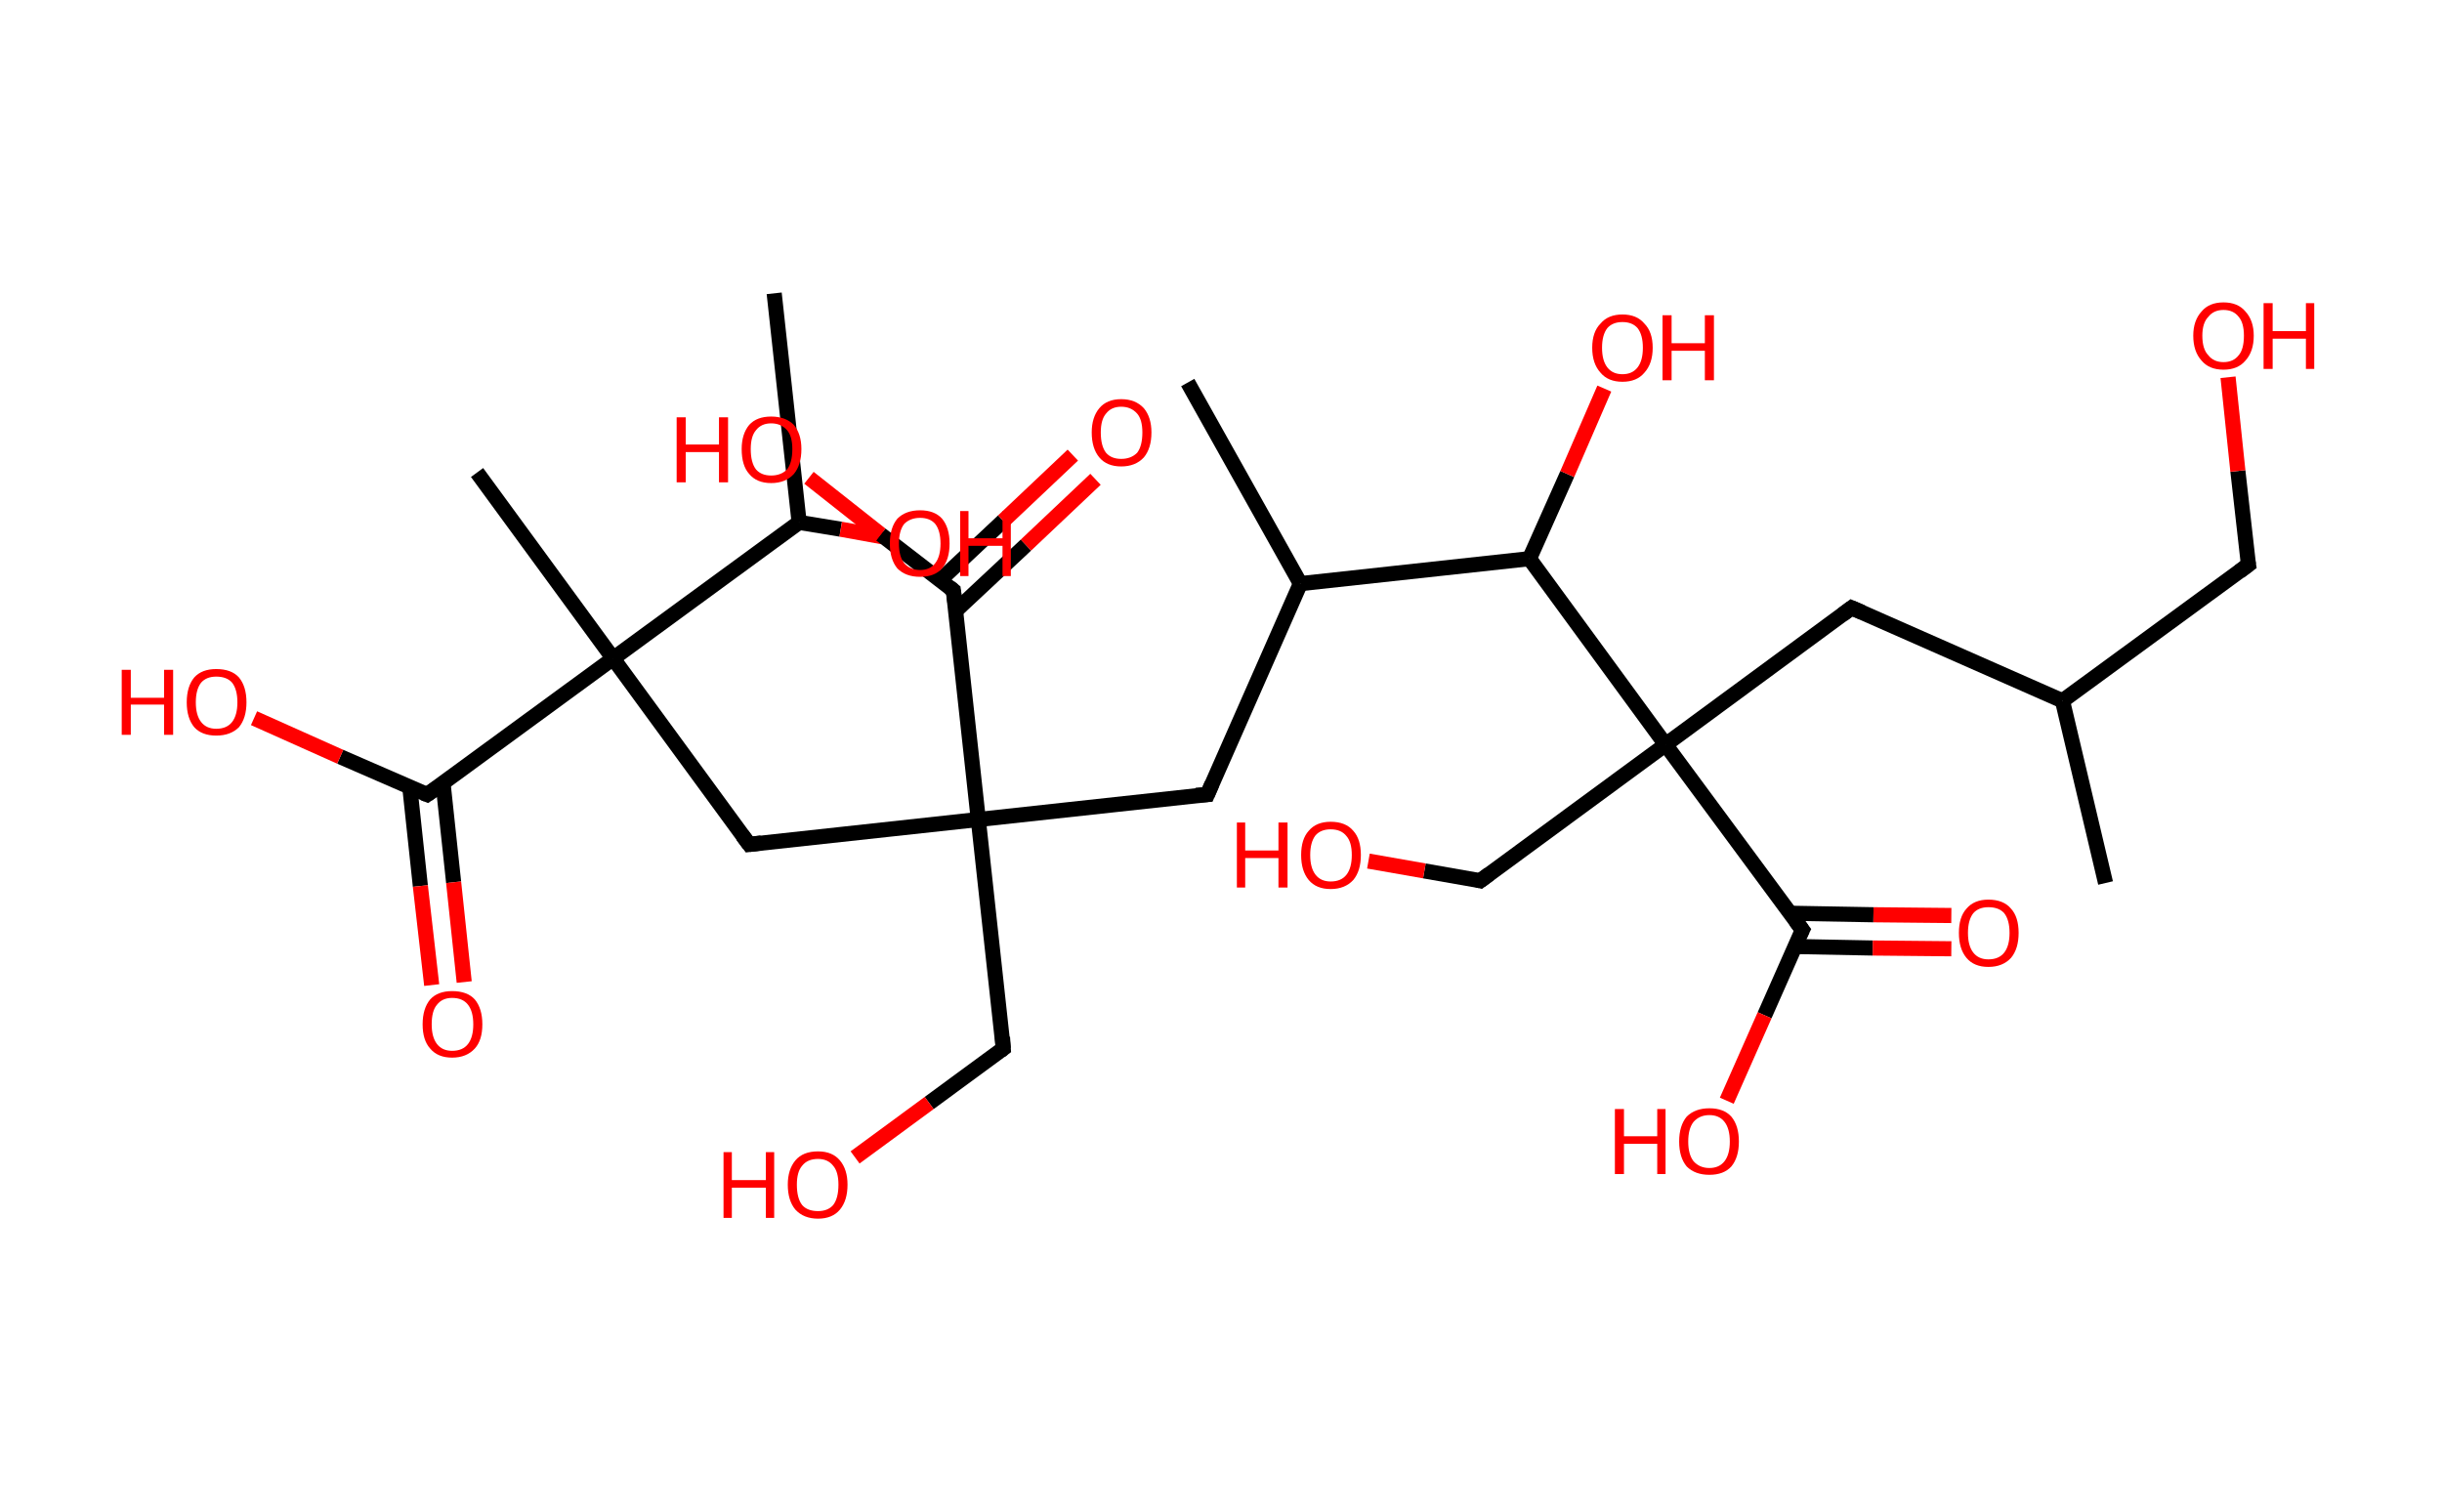 <?xml version='1.0' encoding='ASCII' standalone='yes'?>
<svg xmlns="http://www.w3.org/2000/svg" xmlns:rdkit="http://www.rdkit.org/xml" xmlns:xlink="http://www.w3.org/1999/xlink" version="1.1" baseProfile="full" xml:space="preserve" width="323px" height="200px" viewBox="0 0 323 200">
<!-- END OF HEADER -->
<rect style="opacity:1.0;fill:#FFFFFF;stroke:none" width="323.0" height="200.0" x="0.0" y="0.0"> </rect>
<path class="bond-0 atom-0 atom-1" d="M 278.5,116.8 L 272.8,92.7" style="fill:none;fill-rule:evenodd;stroke:#000000;stroke-width:2.0px;stroke-linecap:butt;stroke-linejoin:miter;stroke-opacity:1"/>
<path class="bond-1 atom-1 atom-2" d="M 272.8,92.7 L 297.4,74.7" style="fill:none;fill-rule:evenodd;stroke:#000000;stroke-width:2.0px;stroke-linecap:butt;stroke-linejoin:miter;stroke-opacity:1"/>
<path class="bond-2 atom-2 atom-3" d="M 297.4,74.7 L 296.0,62.3" style="fill:none;fill-rule:evenodd;stroke:#000000;stroke-width:2.0px;stroke-linecap:butt;stroke-linejoin:miter;stroke-opacity:1"/>
<path class="bond-2 atom-2 atom-3" d="M 296.0,62.3 L 294.7,49.9" style="fill:none;fill-rule:evenodd;stroke:#FF0000;stroke-width:2.0px;stroke-linecap:butt;stroke-linejoin:miter;stroke-opacity:1"/>
<path class="bond-3 atom-1 atom-4" d="M 272.8,92.7 L 244.9,80.4" style="fill:none;fill-rule:evenodd;stroke:#000000;stroke-width:2.0px;stroke-linecap:butt;stroke-linejoin:miter;stroke-opacity:1"/>
<path class="bond-4 atom-4 atom-5" d="M 244.9,80.4 L 220.3,98.5" style="fill:none;fill-rule:evenodd;stroke:#000000;stroke-width:2.0px;stroke-linecap:butt;stroke-linejoin:miter;stroke-opacity:1"/>
<path class="bond-5 atom-5 atom-6" d="M 220.3,98.5 L 195.8,116.5" style="fill:none;fill-rule:evenodd;stroke:#000000;stroke-width:2.0px;stroke-linecap:butt;stroke-linejoin:miter;stroke-opacity:1"/>
<path class="bond-6 atom-6 atom-7" d="M 195.8,116.5 L 188.4,115.2" style="fill:none;fill-rule:evenodd;stroke:#000000;stroke-width:2.0px;stroke-linecap:butt;stroke-linejoin:miter;stroke-opacity:1"/>
<path class="bond-6 atom-6 atom-7" d="M 188.4,115.2 L 181.0,113.9" style="fill:none;fill-rule:evenodd;stroke:#FF0000;stroke-width:2.0px;stroke-linecap:butt;stroke-linejoin:miter;stroke-opacity:1"/>
<path class="bond-7 atom-5 atom-8" d="M 220.3,98.5 L 238.4,123.0" style="fill:none;fill-rule:evenodd;stroke:#000000;stroke-width:2.0px;stroke-linecap:butt;stroke-linejoin:miter;stroke-opacity:1"/>
<path class="bond-8 atom-8 atom-9" d="M 237.4,125.2 L 247.7,125.4" style="fill:none;fill-rule:evenodd;stroke:#000000;stroke-width:2.0px;stroke-linecap:butt;stroke-linejoin:miter;stroke-opacity:1"/>
<path class="bond-8 atom-8 atom-9" d="M 247.7,125.4 L 258.1,125.5" style="fill:none;fill-rule:evenodd;stroke:#FF0000;stroke-width:2.0px;stroke-linecap:butt;stroke-linejoin:miter;stroke-opacity:1"/>
<path class="bond-8 atom-8 atom-9" d="M 236.7,120.8 L 247.8,121.0" style="fill:none;fill-rule:evenodd;stroke:#000000;stroke-width:2.0px;stroke-linecap:butt;stroke-linejoin:miter;stroke-opacity:1"/>
<path class="bond-8 atom-8 atom-9" d="M 247.8,121.0 L 258.1,121.1" style="fill:none;fill-rule:evenodd;stroke:#FF0000;stroke-width:2.0px;stroke-linecap:butt;stroke-linejoin:miter;stroke-opacity:1"/>
<path class="bond-9 atom-8 atom-10" d="M 238.4,123.0 L 233.4,134.3" style="fill:none;fill-rule:evenodd;stroke:#000000;stroke-width:2.0px;stroke-linecap:butt;stroke-linejoin:miter;stroke-opacity:1"/>
<path class="bond-9 atom-8 atom-10" d="M 233.4,134.3 L 228.4,145.6" style="fill:none;fill-rule:evenodd;stroke:#FF0000;stroke-width:2.0px;stroke-linecap:butt;stroke-linejoin:miter;stroke-opacity:1"/>
<path class="bond-10 atom-5 atom-11" d="M 220.3,98.5 L 202.3,73.9" style="fill:none;fill-rule:evenodd;stroke:#000000;stroke-width:2.0px;stroke-linecap:butt;stroke-linejoin:miter;stroke-opacity:1"/>
<path class="bond-11 atom-11 atom-12" d="M 202.3,73.9 L 207.3,62.7" style="fill:none;fill-rule:evenodd;stroke:#000000;stroke-width:2.0px;stroke-linecap:butt;stroke-linejoin:miter;stroke-opacity:1"/>
<path class="bond-11 atom-11 atom-12" d="M 207.3,62.7 L 212.2,51.4" style="fill:none;fill-rule:evenodd;stroke:#FF0000;stroke-width:2.0px;stroke-linecap:butt;stroke-linejoin:miter;stroke-opacity:1"/>
<path class="bond-12 atom-11 atom-13" d="M 202.3,73.9 L 172.0,77.2" style="fill:none;fill-rule:evenodd;stroke:#000000;stroke-width:2.0px;stroke-linecap:butt;stroke-linejoin:miter;stroke-opacity:1"/>
<path class="bond-13 atom-13 atom-14" d="M 172.0,77.2 L 157.1,50.6" style="fill:none;fill-rule:evenodd;stroke:#000000;stroke-width:2.0px;stroke-linecap:butt;stroke-linejoin:miter;stroke-opacity:1"/>
<path class="bond-14 atom-13 atom-15" d="M 172.0,77.2 L 159.7,105.1" style="fill:none;fill-rule:evenodd;stroke:#000000;stroke-width:2.0px;stroke-linecap:butt;stroke-linejoin:miter;stroke-opacity:1"/>
<path class="bond-15 atom-15 atom-16" d="M 159.7,105.1 L 129.4,108.4" style="fill:none;fill-rule:evenodd;stroke:#000000;stroke-width:2.0px;stroke-linecap:butt;stroke-linejoin:miter;stroke-opacity:1"/>
<path class="bond-16 atom-16 atom-17" d="M 129.4,108.4 L 132.7,138.7" style="fill:none;fill-rule:evenodd;stroke:#000000;stroke-width:2.0px;stroke-linecap:butt;stroke-linejoin:miter;stroke-opacity:1"/>
<path class="bond-17 atom-17 atom-18" d="M 132.7,138.7 L 122.9,145.9" style="fill:none;fill-rule:evenodd;stroke:#000000;stroke-width:2.0px;stroke-linecap:butt;stroke-linejoin:miter;stroke-opacity:1"/>
<path class="bond-17 atom-17 atom-18" d="M 122.9,145.9 L 113.1,153.1" style="fill:none;fill-rule:evenodd;stroke:#FF0000;stroke-width:2.0px;stroke-linecap:butt;stroke-linejoin:miter;stroke-opacity:1"/>
<path class="bond-18 atom-16 atom-19" d="M 129.4,108.4 L 99.1,111.7" style="fill:none;fill-rule:evenodd;stroke:#000000;stroke-width:2.0px;stroke-linecap:butt;stroke-linejoin:miter;stroke-opacity:1"/>
<path class="bond-19 atom-19 atom-20" d="M 99.1,111.7 L 81.1,87.1" style="fill:none;fill-rule:evenodd;stroke:#000000;stroke-width:2.0px;stroke-linecap:butt;stroke-linejoin:miter;stroke-opacity:1"/>
<path class="bond-20 atom-20 atom-21" d="M 81.1,87.1 L 63.1,62.5" style="fill:none;fill-rule:evenodd;stroke:#000000;stroke-width:2.0px;stroke-linecap:butt;stroke-linejoin:miter;stroke-opacity:1"/>
<path class="bond-21 atom-20 atom-22" d="M 81.1,87.1 L 56.5,105.1" style="fill:none;fill-rule:evenodd;stroke:#000000;stroke-width:2.0px;stroke-linecap:butt;stroke-linejoin:miter;stroke-opacity:1"/>
<path class="bond-22 atom-22 atom-23" d="M 54.2,104.1 L 55.6,117.2" style="fill:none;fill-rule:evenodd;stroke:#000000;stroke-width:2.0px;stroke-linecap:butt;stroke-linejoin:miter;stroke-opacity:1"/>
<path class="bond-22 atom-22 atom-23" d="M 55.6,117.2 L 57.1,130.3" style="fill:none;fill-rule:evenodd;stroke:#FF0000;stroke-width:2.0px;stroke-linecap:butt;stroke-linejoin:miter;stroke-opacity:1"/>
<path class="bond-22 atom-22 atom-23" d="M 58.6,103.6 L 60.0,116.7" style="fill:none;fill-rule:evenodd;stroke:#000000;stroke-width:2.0px;stroke-linecap:butt;stroke-linejoin:miter;stroke-opacity:1"/>
<path class="bond-22 atom-22 atom-23" d="M 60.0,116.7 L 61.4,129.9" style="fill:none;fill-rule:evenodd;stroke:#FF0000;stroke-width:2.0px;stroke-linecap:butt;stroke-linejoin:miter;stroke-opacity:1"/>
<path class="bond-23 atom-22 atom-24" d="M 56.5,105.1 L 45.0,100.1" style="fill:none;fill-rule:evenodd;stroke:#000000;stroke-width:2.0px;stroke-linecap:butt;stroke-linejoin:miter;stroke-opacity:1"/>
<path class="bond-23 atom-22 atom-24" d="M 45.0,100.1 L 33.6,95.0" style="fill:none;fill-rule:evenodd;stroke:#FF0000;stroke-width:2.0px;stroke-linecap:butt;stroke-linejoin:miter;stroke-opacity:1"/>
<path class="bond-24 atom-20 atom-25" d="M 81.1,87.1 L 105.7,69.1" style="fill:none;fill-rule:evenodd;stroke:#000000;stroke-width:2.0px;stroke-linecap:butt;stroke-linejoin:miter;stroke-opacity:1"/>
<path class="bond-25 atom-25 atom-26" d="M 105.7,69.1 L 102.4,38.8" style="fill:none;fill-rule:evenodd;stroke:#000000;stroke-width:2.0px;stroke-linecap:butt;stroke-linejoin:miter;stroke-opacity:1"/>
<path class="bond-26 atom-25 atom-27" d="M 105.7,69.1 L 111.2,70.0" style="fill:none;fill-rule:evenodd;stroke:#000000;stroke-width:2.0px;stroke-linecap:butt;stroke-linejoin:miter;stroke-opacity:1"/>
<path class="bond-26 atom-25 atom-27" d="M 111.2,70.0 L 116.7,71.0" style="fill:none;fill-rule:evenodd;stroke:#FF0000;stroke-width:2.0px;stroke-linecap:butt;stroke-linejoin:miter;stroke-opacity:1"/>
<path class="bond-27 atom-16 atom-28" d="M 129.4,108.4 L 126.1,78.1" style="fill:none;fill-rule:evenodd;stroke:#000000;stroke-width:2.0px;stroke-linecap:butt;stroke-linejoin:miter;stroke-opacity:1"/>
<path class="bond-28 atom-28 atom-29" d="M 126.4,80.8 L 135.7,72.1" style="fill:none;fill-rule:evenodd;stroke:#000000;stroke-width:2.0px;stroke-linecap:butt;stroke-linejoin:miter;stroke-opacity:1"/>
<path class="bond-28 atom-28 atom-29" d="M 135.7,72.1 L 144.9,63.4" style="fill:none;fill-rule:evenodd;stroke:#FF0000;stroke-width:2.0px;stroke-linecap:butt;stroke-linejoin:miter;stroke-opacity:1"/>
<path class="bond-28 atom-28 atom-29" d="M 124.4,76.7 L 132.7,68.9" style="fill:none;fill-rule:evenodd;stroke:#000000;stroke-width:2.0px;stroke-linecap:butt;stroke-linejoin:miter;stroke-opacity:1"/>
<path class="bond-28 atom-28 atom-29" d="M 132.7,68.9 L 141.9,60.2" style="fill:none;fill-rule:evenodd;stroke:#FF0000;stroke-width:2.0px;stroke-linecap:butt;stroke-linejoin:miter;stroke-opacity:1"/>
<path class="bond-29 atom-28 atom-30" d="M 126.1,78.1 L 116.5,70.7" style="fill:none;fill-rule:evenodd;stroke:#000000;stroke-width:2.0px;stroke-linecap:butt;stroke-linejoin:miter;stroke-opacity:1"/>
<path class="bond-29 atom-28 atom-30" d="M 116.5,70.7 L 107.0,63.2" style="fill:none;fill-rule:evenodd;stroke:#FF0000;stroke-width:2.0px;stroke-linecap:butt;stroke-linejoin:miter;stroke-opacity:1"/>
<path d="M 296.2,75.6 L 297.4,74.7 L 297.3,74.1" style="fill:none;stroke:#000000;stroke-width:2.0px;stroke-linecap:butt;stroke-linejoin:miter;stroke-opacity:1;"/>
<path d="M 246.3,81.0 L 244.9,80.4 L 243.7,81.3" style="fill:none;stroke:#000000;stroke-width:2.0px;stroke-linecap:butt;stroke-linejoin:miter;stroke-opacity:1;"/>
<path d="M 197.0,115.6 L 195.8,116.5 L 195.4,116.4" style="fill:none;stroke:#000000;stroke-width:2.0px;stroke-linecap:butt;stroke-linejoin:miter;stroke-opacity:1;"/>
<path d="M 237.5,121.8 L 238.4,123.0 L 238.1,123.6" style="fill:none;stroke:#000000;stroke-width:2.0px;stroke-linecap:butt;stroke-linejoin:miter;stroke-opacity:1;"/>
<path d="M 160.3,103.7 L 159.7,105.1 L 158.2,105.2" style="fill:none;stroke:#000000;stroke-width:2.0px;stroke-linecap:butt;stroke-linejoin:miter;stroke-opacity:1;"/>
<path d="M 132.6,137.2 L 132.7,138.7 L 132.3,139.0" style="fill:none;stroke:#000000;stroke-width:2.0px;stroke-linecap:butt;stroke-linejoin:miter;stroke-opacity:1;"/>
<path d="M 100.7,111.5 L 99.1,111.7 L 98.2,110.5" style="fill:none;stroke:#000000;stroke-width:2.0px;stroke-linecap:butt;stroke-linejoin:miter;stroke-opacity:1;"/>
<path d="M 57.8,104.2 L 56.5,105.1 L 56.0,104.9" style="fill:none;stroke:#000000;stroke-width:2.0px;stroke-linecap:butt;stroke-linejoin:miter;stroke-opacity:1;"/>
<path d="M 126.3,79.6 L 126.1,78.1 L 125.6,77.7" style="fill:none;stroke:#000000;stroke-width:2.0px;stroke-linecap:butt;stroke-linejoin:miter;stroke-opacity:1;"/>
<path class="atom-3" d="M 290.1 44.4 Q 290.1 42.4, 291.2 41.2 Q 292.2 40.0, 294.1 40.0 Q 296.0 40.0, 297.0 41.2 Q 298.1 42.4, 298.1 44.4 Q 298.1 46.5, 297.0 47.7 Q 296.0 48.9, 294.1 48.9 Q 292.2 48.9, 291.2 47.7 Q 290.1 46.5, 290.1 44.4 M 294.1 47.9 Q 295.4 47.9, 296.1 47.0 Q 296.8 46.2, 296.8 44.4 Q 296.8 42.7, 296.1 41.9 Q 295.4 41.0, 294.1 41.0 Q 292.8 41.0, 292.1 41.9 Q 291.3 42.7, 291.3 44.4 Q 291.3 46.2, 292.1 47.0 Q 292.8 47.9, 294.1 47.9 " fill="#FF0000"/>
<path class="atom-3" d="M 299.4 40.1 L 300.6 40.1 L 300.6 43.8 L 305.0 43.8 L 305.0 40.1 L 306.1 40.1 L 306.1 48.8 L 305.0 48.8 L 305.0 44.8 L 300.6 44.8 L 300.6 48.8 L 299.4 48.8 L 299.4 40.1 " fill="#FF0000"/>
<path class="atom-7" d="M 163.6 108.8 L 164.7 108.8 L 164.7 112.5 L 169.1 112.5 L 169.1 108.8 L 170.3 108.8 L 170.3 117.4 L 169.1 117.4 L 169.1 113.5 L 164.7 113.5 L 164.7 117.4 L 163.6 117.4 L 163.6 108.8 " fill="#FF0000"/>
<path class="atom-7" d="M 172.1 113.1 Q 172.1 111.0, 173.1 109.9 Q 174.1 108.7, 176.0 108.7 Q 178.0 108.7, 179.0 109.9 Q 180.0 111.0, 180.0 113.1 Q 180.0 115.2, 179.0 116.4 Q 177.9 117.6, 176.0 117.6 Q 174.1 117.6, 173.1 116.4 Q 172.1 115.2, 172.1 113.1 M 176.0 116.6 Q 177.4 116.6, 178.1 115.7 Q 178.8 114.8, 178.8 113.1 Q 178.8 111.4, 178.1 110.6 Q 177.4 109.7, 176.0 109.7 Q 174.7 109.7, 174.0 110.5 Q 173.3 111.4, 173.3 113.1 Q 173.3 114.8, 174.0 115.7 Q 174.7 116.6, 176.0 116.6 " fill="#FF0000"/>
<path class="atom-9" d="M 259.1 123.4 Q 259.1 121.3, 260.1 120.2 Q 261.1 119.0, 263.0 119.0 Q 265.0 119.0, 266.0 120.2 Q 267.0 121.3, 267.0 123.4 Q 267.0 125.5, 266.0 126.7 Q 264.9 127.9, 263.0 127.9 Q 261.1 127.9, 260.1 126.7 Q 259.1 125.5, 259.1 123.4 M 263.0 126.9 Q 264.4 126.9, 265.1 126.0 Q 265.8 125.1, 265.8 123.4 Q 265.8 121.7, 265.1 120.8 Q 264.4 120.0, 263.0 120.0 Q 261.7 120.0, 261.0 120.8 Q 260.3 121.7, 260.3 123.4 Q 260.3 125.1, 261.0 126.0 Q 261.7 126.9, 263.0 126.9 " fill="#FF0000"/>
<path class="atom-10" d="M 213.6 146.7 L 214.8 146.7 L 214.8 150.3 L 219.2 150.3 L 219.2 146.7 L 220.3 146.7 L 220.3 155.3 L 219.2 155.3 L 219.2 151.3 L 214.8 151.3 L 214.8 155.3 L 213.6 155.3 L 213.6 146.7 " fill="#FF0000"/>
<path class="atom-10" d="M 222.1 151.0 Q 222.1 148.9, 223.1 147.7 Q 224.2 146.6, 226.1 146.6 Q 228.0 146.6, 229.0 147.7 Q 230.0 148.9, 230.0 151.0 Q 230.0 153.1, 229.0 154.3 Q 228.0 155.4, 226.1 155.4 Q 224.2 155.4, 223.1 154.3 Q 222.1 153.1, 222.1 151.0 M 226.1 154.5 Q 227.4 154.5, 228.1 153.6 Q 228.8 152.7, 228.8 151.0 Q 228.8 149.3, 228.1 148.4 Q 227.4 147.5, 226.1 147.5 Q 224.8 147.5, 224.0 148.4 Q 223.3 149.3, 223.3 151.0 Q 223.3 152.7, 224.0 153.6 Q 224.8 154.5, 226.1 154.5 " fill="#FF0000"/>
<path class="atom-12" d="M 210.6 46.0 Q 210.6 43.9, 211.7 42.8 Q 212.7 41.6, 214.6 41.6 Q 216.5 41.6, 217.5 42.8 Q 218.6 43.9, 218.6 46.0 Q 218.6 48.1, 217.5 49.3 Q 216.5 50.5, 214.6 50.5 Q 212.7 50.5, 211.7 49.3 Q 210.6 48.1, 210.6 46.0 M 214.6 49.5 Q 215.9 49.5, 216.6 48.6 Q 217.3 47.7, 217.3 46.0 Q 217.3 44.3, 216.6 43.4 Q 215.9 42.6, 214.6 42.6 Q 213.3 42.6, 212.6 43.4 Q 211.9 44.3, 211.9 46.0 Q 211.9 47.7, 212.6 48.6 Q 213.3 49.5, 214.6 49.5 " fill="#FF0000"/>
<path class="atom-12" d="M 219.9 41.7 L 221.1 41.7 L 221.1 45.4 L 225.5 45.4 L 225.5 41.7 L 226.7 41.7 L 226.7 50.3 L 225.5 50.3 L 225.5 46.4 L 221.1 46.4 L 221.1 50.3 L 219.9 50.3 L 219.9 41.7 " fill="#FF0000"/>
<path class="atom-18" d="M 95.7 152.4 L 96.8 152.4 L 96.8 156.1 L 101.3 156.1 L 101.3 152.4 L 102.4 152.4 L 102.4 161.1 L 101.3 161.1 L 101.3 157.1 L 96.8 157.1 L 96.8 161.1 L 95.7 161.1 L 95.7 152.4 " fill="#FF0000"/>
<path class="atom-18" d="M 104.2 156.7 Q 104.2 154.7, 105.2 153.5 Q 106.2 152.3, 108.2 152.3 Q 110.1 152.3, 111.1 153.5 Q 112.1 154.7, 112.1 156.7 Q 112.1 158.8, 111.1 160.0 Q 110.1 161.2, 108.2 161.2 Q 106.3 161.2, 105.2 160.0 Q 104.2 158.8, 104.2 156.7 M 108.2 160.2 Q 109.5 160.2, 110.2 159.4 Q 110.9 158.5, 110.9 156.7 Q 110.9 155.0, 110.2 154.2 Q 109.5 153.3, 108.2 153.3 Q 106.8 153.3, 106.1 154.2 Q 105.4 155.0, 105.4 156.7 Q 105.4 158.5, 106.1 159.4 Q 106.8 160.2, 108.2 160.2 " fill="#FF0000"/>
<path class="atom-23" d="M 55.9 135.5 Q 55.9 133.4, 56.9 132.2 Q 57.9 131.1, 59.8 131.1 Q 61.8 131.1, 62.8 132.2 Q 63.8 133.4, 63.8 135.5 Q 63.8 137.6, 62.8 138.7 Q 61.7 139.9, 59.8 139.9 Q 57.9 139.9, 56.9 138.7 Q 55.9 137.6, 55.9 135.5 M 59.8 139.0 Q 61.2 139.0, 61.9 138.1 Q 62.6 137.2, 62.6 135.5 Q 62.6 133.8, 61.9 132.9 Q 61.2 132.0, 59.8 132.0 Q 58.5 132.0, 57.8 132.9 Q 57.1 133.7, 57.1 135.5 Q 57.1 137.2, 57.8 138.1 Q 58.5 139.0, 59.8 139.0 " fill="#FF0000"/>
<path class="atom-24" d="M 16.1 88.6 L 17.3 88.6 L 17.3 92.3 L 21.7 92.3 L 21.7 88.6 L 22.9 88.6 L 22.9 97.2 L 21.7 97.2 L 21.7 93.2 L 17.3 93.2 L 17.3 97.2 L 16.1 97.2 L 16.1 88.6 " fill="#FF0000"/>
<path class="atom-24" d="M 24.7 92.9 Q 24.7 90.8, 25.7 89.6 Q 26.7 88.5, 28.6 88.5 Q 30.6 88.5, 31.6 89.6 Q 32.6 90.8, 32.6 92.9 Q 32.6 95.0, 31.6 96.2 Q 30.5 97.3, 28.6 97.3 Q 26.7 97.3, 25.7 96.2 Q 24.7 95.0, 24.7 92.9 M 28.6 96.4 Q 30.0 96.4, 30.7 95.5 Q 31.4 94.6, 31.4 92.9 Q 31.4 91.2, 30.7 90.3 Q 30.0 89.5, 28.6 89.5 Q 27.3 89.5, 26.6 90.3 Q 25.9 91.2, 25.9 92.9 Q 25.9 94.6, 26.6 95.5 Q 27.3 96.4, 28.6 96.4 " fill="#FF0000"/>
<path class="atom-27" d="M 117.7 71.9 Q 117.7 69.8, 118.7 68.6 Q 119.8 67.5, 121.7 67.5 Q 123.6 67.5, 124.6 68.6 Q 125.6 69.8, 125.6 71.9 Q 125.6 74.0, 124.6 75.2 Q 123.6 76.3, 121.7 76.3 Q 119.8 76.3, 118.7 75.2 Q 117.7 74.0, 117.7 71.9 M 121.7 75.4 Q 123.0 75.4, 123.7 74.5 Q 124.4 73.6, 124.4 71.9 Q 124.4 70.2, 123.7 69.3 Q 123.0 68.5, 121.7 68.5 Q 120.4 68.5, 119.6 69.3 Q 118.9 70.2, 118.9 71.9 Q 118.9 73.6, 119.6 74.5 Q 120.4 75.4, 121.7 75.4 " fill="#FF0000"/>
<path class="atom-27" d="M 127.0 67.6 L 128.1 67.6 L 128.1 71.2 L 132.6 71.2 L 132.6 67.6 L 133.7 67.6 L 133.7 76.2 L 132.6 76.2 L 132.6 72.2 L 128.1 72.2 L 128.1 76.2 L 127.0 76.2 L 127.0 67.6 " fill="#FF0000"/>
<path class="atom-29" d="M 144.4 57.2 Q 144.4 55.2, 145.4 54.0 Q 146.4 52.8, 148.3 52.8 Q 150.2 52.8, 151.3 54.0 Q 152.3 55.2, 152.3 57.2 Q 152.3 59.3, 151.3 60.5 Q 150.2 61.7, 148.3 61.7 Q 146.4 61.7, 145.4 60.5 Q 144.4 59.3, 144.4 57.2 M 148.3 60.7 Q 149.6 60.7, 150.4 59.9 Q 151.1 59.0, 151.1 57.2 Q 151.1 55.5, 150.4 54.7 Q 149.6 53.8, 148.3 53.8 Q 147.0 53.8, 146.3 54.7 Q 145.6 55.5, 145.6 57.2 Q 145.6 59.0, 146.3 59.9 Q 147.0 60.7, 148.3 60.7 " fill="#FF0000"/>
<path class="atom-30" d="M 89.5 55.2 L 90.7 55.2 L 90.7 58.8 L 95.1 58.8 L 95.1 55.2 L 96.3 55.2 L 96.3 63.8 L 95.1 63.8 L 95.1 59.8 L 90.7 59.8 L 90.7 63.8 L 89.5 63.8 L 89.5 55.2 " fill="#FF0000"/>
<path class="atom-30" d="M 98.1 59.4 Q 98.1 57.4, 99.1 56.2 Q 100.1 55.1, 102.0 55.1 Q 103.9 55.1, 105.0 56.2 Q 106.0 57.4, 106.0 59.4 Q 106.0 61.5, 105.0 62.7 Q 103.9 63.9, 102.0 63.9 Q 100.1 63.9, 99.1 62.7 Q 98.1 61.6, 98.1 59.4 M 102.0 62.9 Q 103.3 62.9, 104.1 62.1 Q 104.8 61.2, 104.8 59.4 Q 104.8 57.7, 104.1 56.9 Q 103.3 56.0, 102.0 56.0 Q 100.7 56.0, 100.0 56.9 Q 99.3 57.7, 99.3 59.4 Q 99.3 61.2, 100.0 62.1 Q 100.7 62.9, 102.0 62.9 " fill="#FF0000"/>
</svg>
